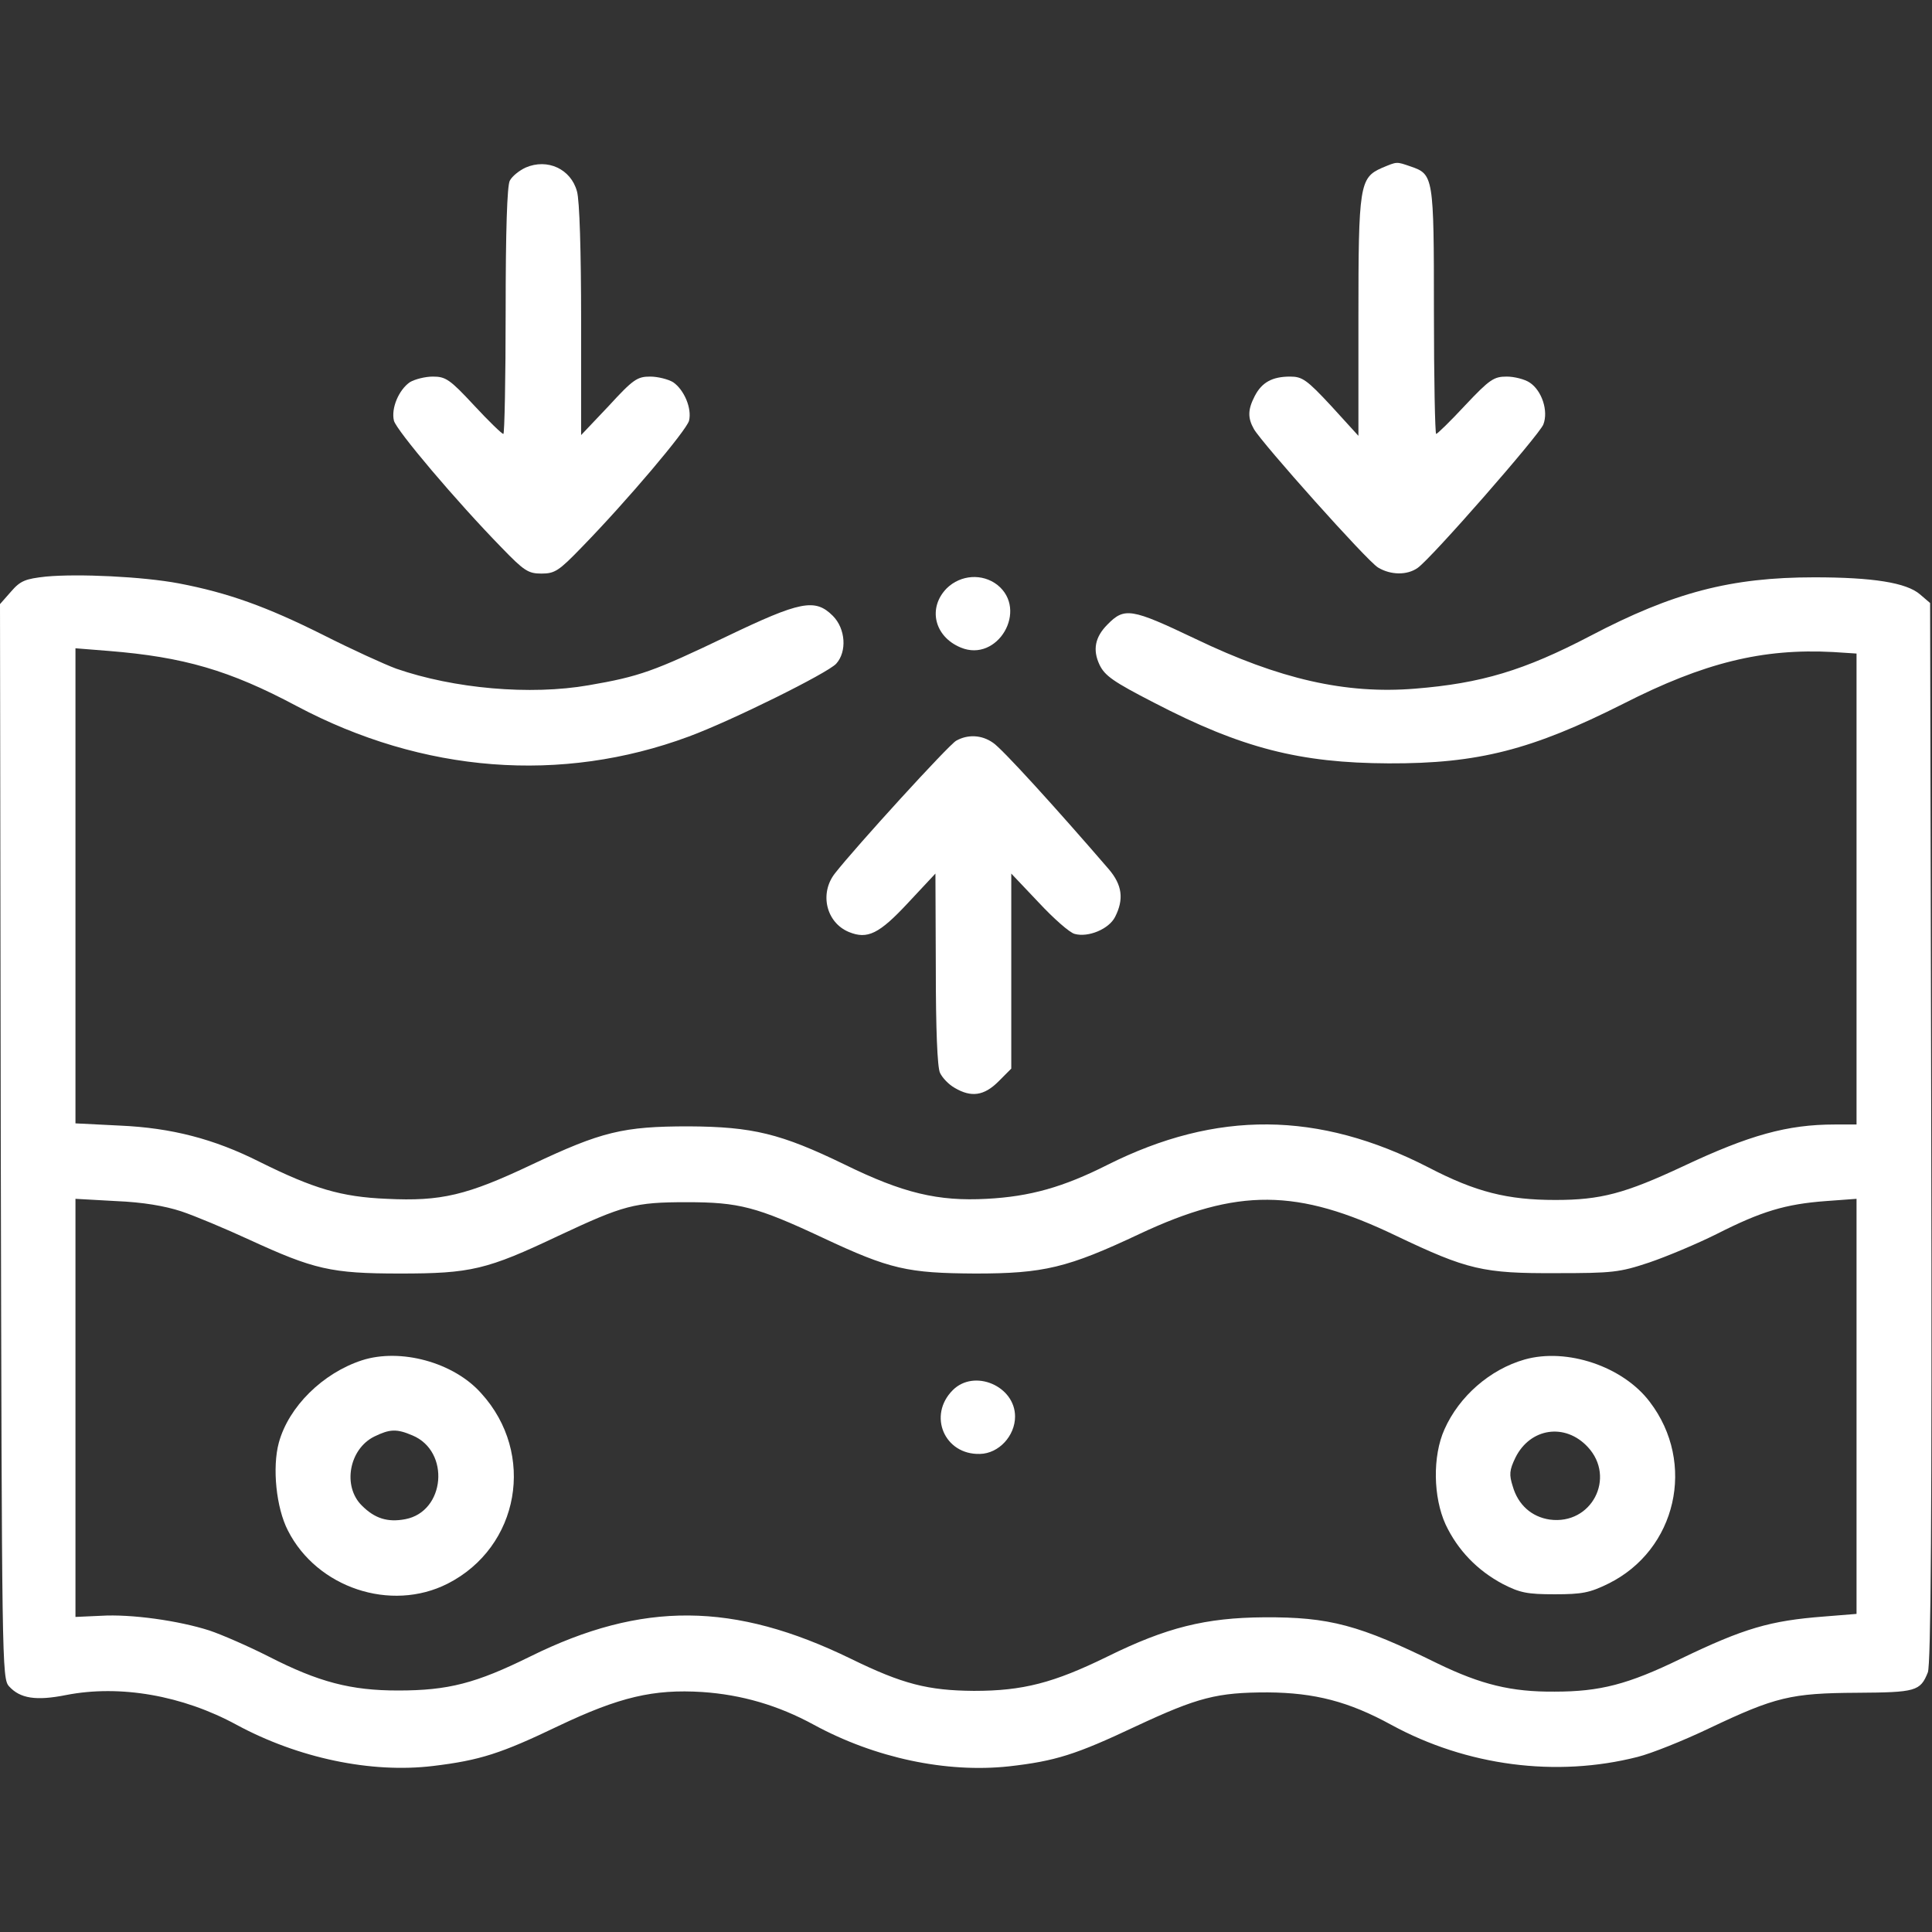 <svg xmlns="http://www.w3.org/2000/svg" width="51" height="51" viewBox="0 0 51 51" fill="none">
  <rect x="0" y="0" width="51" height="51" fill="#333333" stroke="none"/>
  <g clip-path="url(#clip0_25_310)">
    <path d="M13.876 4.423C13.706 4.502 13.517 4.652 13.457 4.771C13.387 4.901 13.348 6.086 13.348 8.208C13.348 9.991 13.318 11.455 13.288 11.455C13.248 11.455 12.899 11.116 12.511 10.698C11.873 10.011 11.764 9.941 11.425 9.941C11.226 9.941 10.947 10.011 10.818 10.09C10.529 10.29 10.319 10.778 10.399 11.106C10.469 11.365 12.033 13.218 13.248 14.463C13.836 15.071 13.945 15.141 14.294 15.141C14.643 15.141 14.752 15.071 15.34 14.463C16.555 13.218 18.119 11.365 18.189 11.106C18.268 10.778 18.059 10.29 17.77 10.09C17.641 10.011 17.362 9.941 17.163 9.941C16.824 9.941 16.715 10.011 16.067 10.718L15.34 11.485V8.457C15.34 6.664 15.3 5.279 15.23 5.05C15.071 4.463 14.453 4.174 13.876 4.423Z" fill="white"/>
    <path d="M36.477 4.433C35.889 4.692 35.859 4.901 35.859 8.387V11.505L35.142 10.718C34.495 10.021 34.375 9.941 34.056 9.941C33.588 9.941 33.309 10.09 33.12 10.459C32.941 10.808 32.931 11.027 33.1 11.326C33.309 11.694 36.089 14.812 36.377 14.981C36.706 15.181 37.144 15.19 37.423 14.991C37.792 14.732 40.631 11.485 40.74 11.206C40.88 10.848 40.7 10.31 40.382 10.1C40.252 10.011 39.973 9.941 39.774 9.941C39.435 9.941 39.326 10.011 38.678 10.698C38.29 11.116 37.941 11.455 37.911 11.455C37.882 11.455 37.852 10.001 37.852 8.218C37.852 4.642 37.842 4.602 37.234 4.393C36.855 4.263 36.885 4.263 36.477 4.433Z" fill="white"/>
    <path d="M1.215 15.22C0.667 15.28 0.538 15.33 0.289 15.619L0 15.947L0.02 30.122C0.05 43.948 0.05 44.306 0.239 44.515C0.528 44.834 0.946 44.904 1.743 44.745C3.168 44.466 4.821 44.755 6.246 45.531C7.869 46.408 9.792 46.816 11.435 46.617C12.67 46.468 13.228 46.288 14.742 45.561C16.356 44.794 17.252 44.585 18.537 44.665C19.573 44.735 20.54 45.014 21.486 45.531C23.099 46.408 24.982 46.806 26.636 46.627C27.861 46.488 28.399 46.318 29.982 45.571C31.626 44.804 32.124 44.675 33.469 44.675C34.704 44.685 35.6 44.914 36.726 45.531C38.718 46.617 41.079 46.926 43.23 46.378C43.589 46.288 44.436 45.95 45.123 45.621C46.866 44.794 47.275 44.695 49.018 44.685C50.572 44.675 50.691 44.645 50.89 44.147C50.97 43.948 51 40.053 50.98 29.903L50.95 15.918L50.681 15.688C50.323 15.38 49.436 15.24 47.892 15.24C45.691 15.24 44.167 15.639 41.985 16.784C40.232 17.701 39.097 18.039 37.353 18.179C35.521 18.328 33.778 17.93 31.556 16.864C29.863 16.057 29.684 16.027 29.235 16.485C28.907 16.814 28.837 17.153 29.026 17.551C29.166 17.84 29.395 17.999 30.46 18.547C32.781 19.753 34.315 20.141 36.656 20.151C39.017 20.161 40.441 19.792 42.852 18.577C44.984 17.491 46.528 17.113 48.39 17.212L49.008 17.252V23.468V29.684H48.43C47.185 29.684 46.179 29.962 44.426 30.789C42.892 31.506 42.254 31.676 41.059 31.676C39.794 31.676 38.957 31.467 37.712 30.819C34.803 29.325 32.114 29.305 29.235 30.749C28.07 31.337 27.193 31.586 26.048 31.646C24.763 31.716 23.837 31.497 22.293 30.739C20.609 29.923 19.872 29.743 18.179 29.733C16.445 29.733 15.878 29.873 14.045 30.739C12.322 31.556 11.644 31.716 10.21 31.646C9.005 31.596 8.278 31.377 6.853 30.67C5.648 30.062 4.522 29.773 3.168 29.713L1.992 29.654V23.378V17.113L2.869 17.183C4.841 17.342 6.056 17.691 7.829 18.637C11.166 20.41 14.822 20.689 18.179 19.444C19.314 19.025 21.844 17.77 22.073 17.521C22.362 17.203 22.323 16.595 21.984 16.256C21.516 15.788 21.127 15.868 19.175 16.804C17.262 17.721 16.874 17.86 15.539 18.089C13.995 18.358 11.983 18.179 10.459 17.651C10.16 17.541 9.284 17.143 8.517 16.754C7.042 16.017 6.026 15.649 4.721 15.4C3.765 15.22 2.062 15.141 1.215 15.22ZM4.781 31.975C5.14 32.094 5.947 32.433 6.574 32.722C8.287 33.509 8.736 33.618 10.559 33.618C12.431 33.618 12.85 33.519 14.742 32.622C16.465 31.815 16.744 31.735 18.129 31.735C19.503 31.735 19.972 31.855 21.715 32.672C23.498 33.509 23.956 33.608 25.749 33.618C27.552 33.618 28.18 33.469 30.082 32.572C32.672 31.357 34.246 31.367 36.855 32.622C38.738 33.519 39.147 33.618 41.089 33.608C42.563 33.608 42.752 33.588 43.529 33.329C43.998 33.17 44.804 32.831 45.322 32.572C46.498 31.975 47.135 31.785 48.191 31.706L49.008 31.646V37.124V42.603L48.141 42.673C46.727 42.782 46.039 42.981 44.366 43.788C42.971 44.466 42.234 44.655 41.039 44.655C39.894 44.665 39.097 44.466 37.961 43.918C35.879 42.892 35.092 42.683 33.369 42.693C31.825 42.703 30.789 42.962 29.235 43.728C27.811 44.426 27.004 44.635 25.709 44.635C24.494 44.625 23.827 44.456 22.462 43.788C19.374 42.284 16.953 42.264 13.995 43.728C12.561 44.436 11.834 44.625 10.509 44.625C9.264 44.625 8.417 44.406 7.092 43.728C6.564 43.46 5.857 43.151 5.528 43.041C4.721 42.782 3.466 42.603 2.66 42.653L1.992 42.683V37.164V31.646L3.068 31.706C3.775 31.735 4.353 31.835 4.781 31.975Z" fill="white"/>
    <path d="M9.553 35.909C8.517 36.248 7.62 37.134 7.361 38.081C7.182 38.738 7.291 39.804 7.6 40.402C8.367 41.916 10.319 42.563 11.814 41.806C13.716 40.84 14.155 38.37 12.7 36.776C11.973 35.959 10.569 35.581 9.553 35.909ZM10.887 37.891C11.893 38.31 11.754 39.904 10.698 40.103C10.23 40.192 9.891 40.083 9.553 39.744C9.035 39.236 9.214 38.25 9.881 37.921C10.29 37.722 10.469 37.712 10.887 37.891Z" fill="white"/>
    <path d="M40.242 35.889C39.336 36.148 38.519 36.855 38.13 37.732C37.812 38.439 37.832 39.525 38.16 40.242C38.479 40.919 38.997 41.457 39.674 41.816C40.123 42.045 40.312 42.085 41.039 42.085C41.766 42.085 41.965 42.045 42.453 41.806C44.256 40.919 44.784 38.619 43.549 37.005C42.842 36.069 41.358 35.571 40.242 35.889ZM41.916 38.2C42.663 39.007 42.015 40.262 40.91 40.113C40.431 40.043 40.073 39.724 39.933 39.236C39.834 38.927 39.844 38.808 40.003 38.479C40.392 37.692 41.318 37.553 41.916 38.2Z" fill="white"/>
    <path d="M25.151 36.696C24.484 37.364 24.932 38.409 25.869 38.38C26.367 38.37 26.795 37.901 26.795 37.393C26.795 36.587 25.719 36.128 25.151 36.696Z" fill="white"/>
    <path d="M24.992 15.529C24.484 16.047 24.663 16.804 25.36 17.093C26.337 17.501 27.154 16.097 26.327 15.439C25.928 15.131 25.36 15.171 24.992 15.529Z" fill="white"/>
    <path d="M25.241 19.553C25.042 19.663 22.591 22.352 22.044 23.05C21.625 23.578 21.805 24.355 22.412 24.604C22.9 24.803 23.209 24.653 23.976 23.827L24.693 23.06L24.703 25.57C24.703 27.154 24.743 28.169 24.813 28.319C24.872 28.448 25.042 28.628 25.201 28.717C25.639 28.976 25.978 28.927 26.357 28.548L26.695 28.209V25.63V23.06L27.422 23.827C27.811 24.245 28.239 24.623 28.369 24.653C28.727 24.753 29.275 24.524 29.435 24.205C29.674 23.737 29.624 23.358 29.265 22.94C27.891 21.346 26.436 19.743 26.207 19.603C25.908 19.394 25.54 19.384 25.241 19.553Z" fill="white"/>
  </g>
  <defs>
    <clipPath id="clip0_25_310">
      <rect width="51" height="51" fill="white"/>
    </clipPath>
  </defs>
</svg>